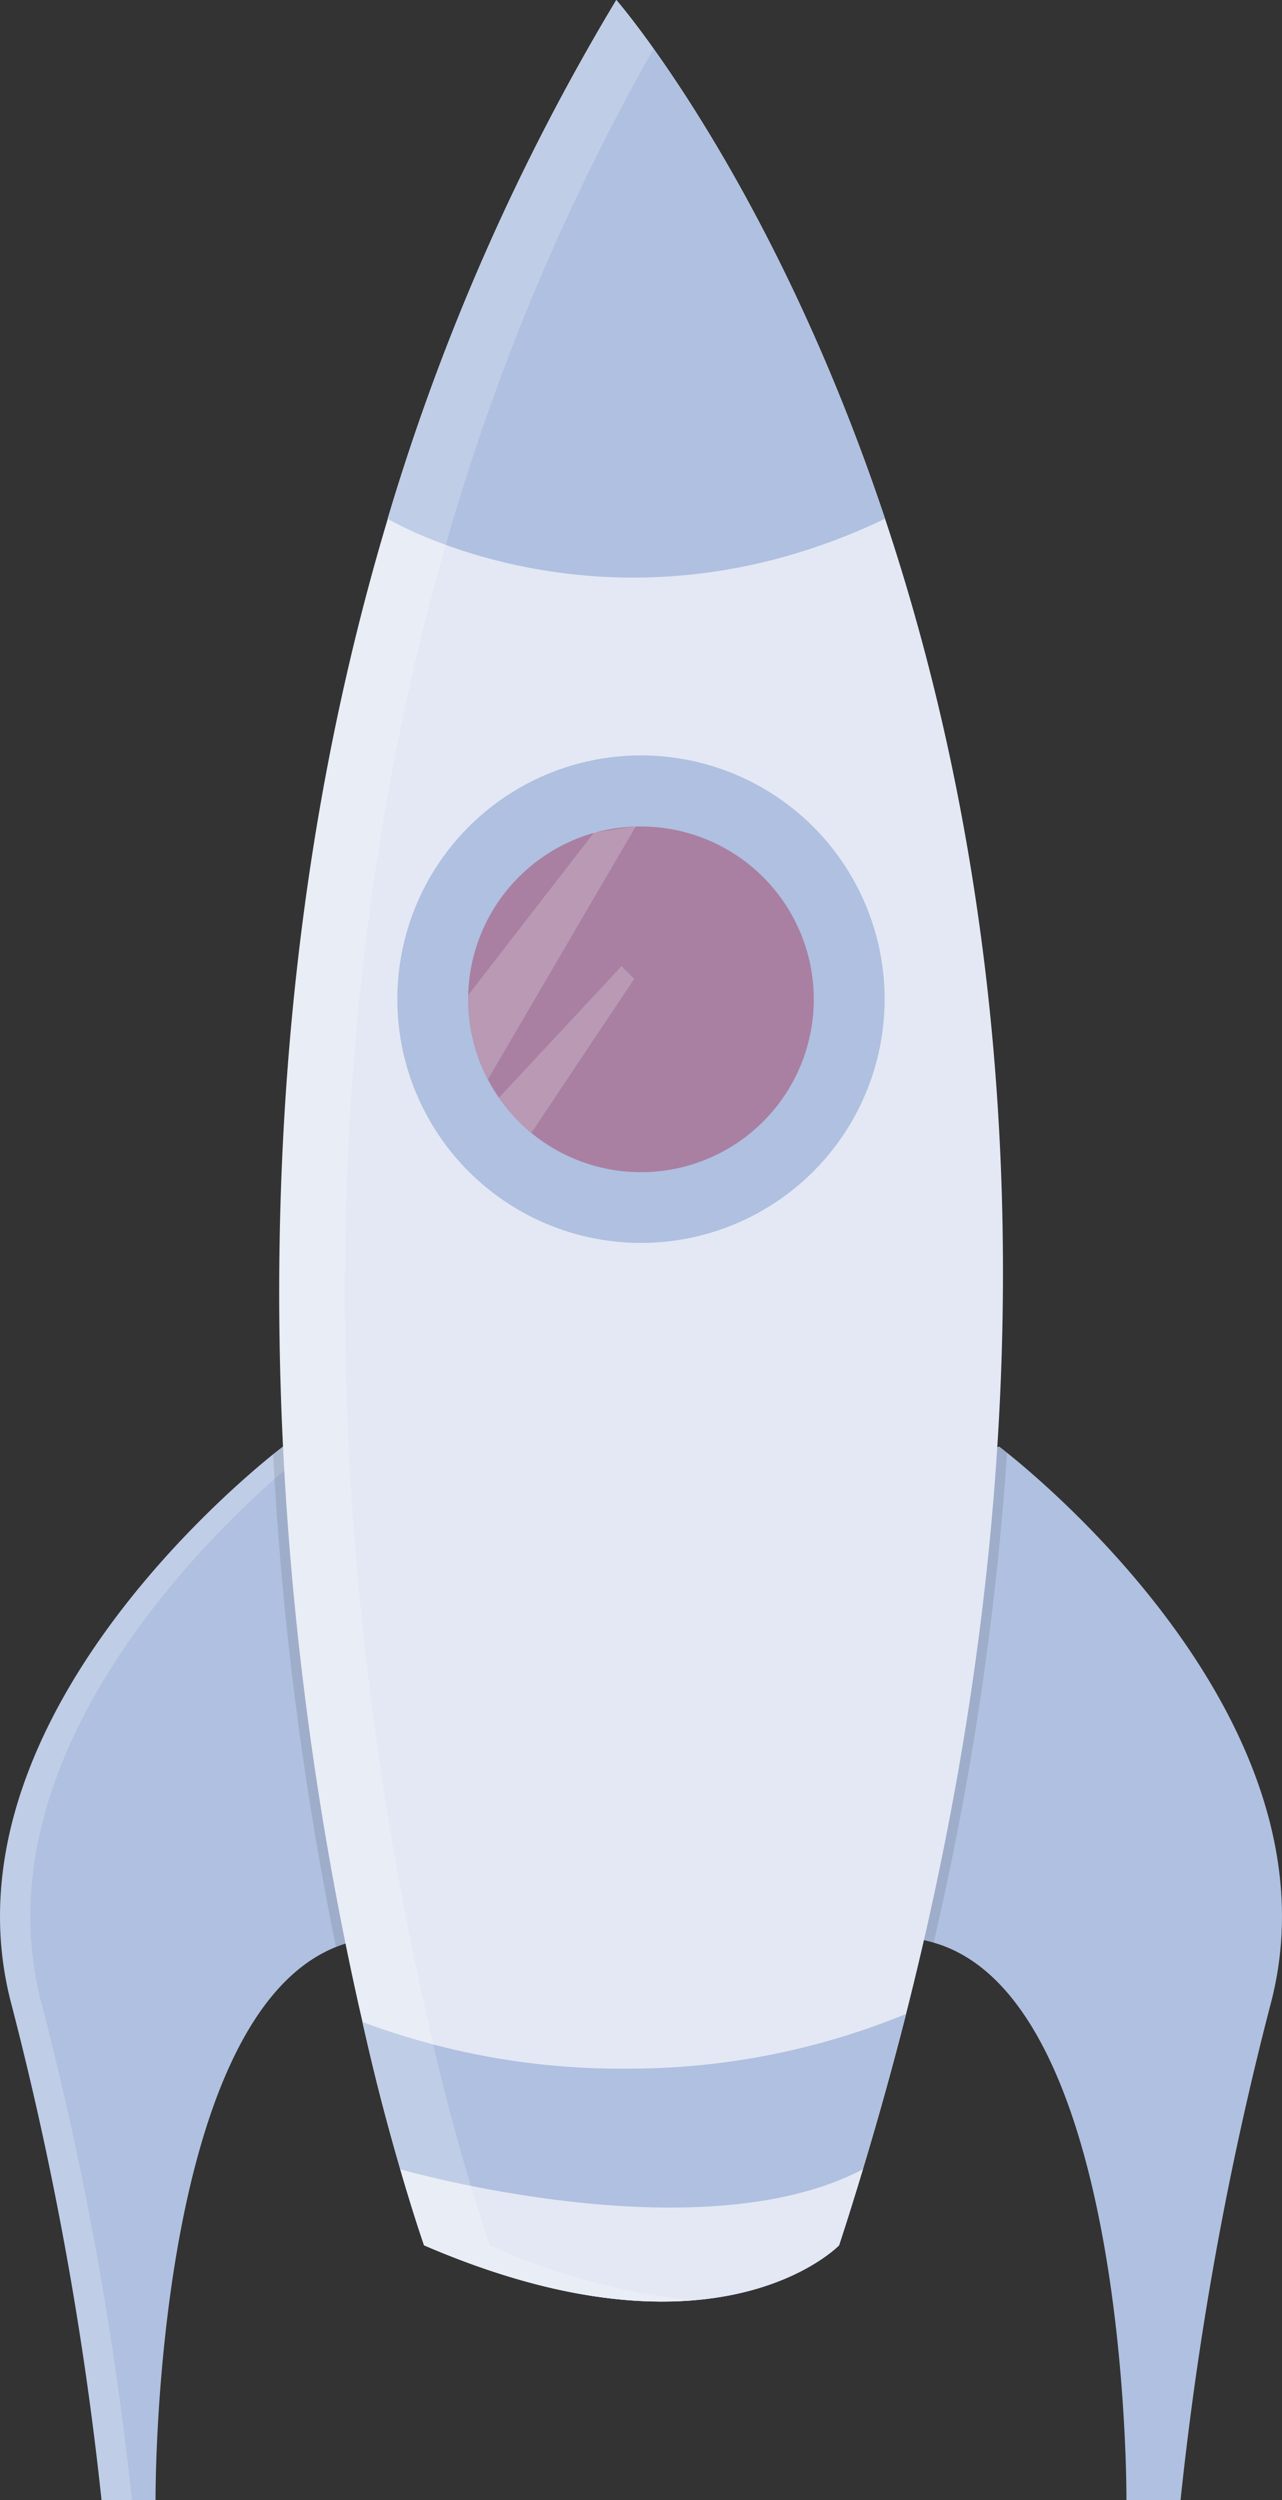<svg id="Grupo_8" data-name="Grupo 8" xmlns="http://www.w3.org/2000/svg" width="68.326" height="133.187" viewBox="0 0 68.326 133.187">
  <rect x="0" y="0" width="68.326" height="133.187" fill="#333333" stroke="none"/>
  <path id="Caminho_21" data-name="Caminho 21" d="M178.46,642.73a4.555,4.555,0,0,1,3.961,1.064s-1.008.907-3.379-.1Z" transform="translate(-175.104 -536.351)" fill="#6c63ff"/>
  <path id="Caminho_22" data-name="Caminho 22" d="M173.31,643a4.537,4.537,0,0,0-.518,4.07s1.226-.589,1.191-3.164Z" transform="translate(-170.218 -536.645)" fill="#6c63ff"/>
  <path id="Caminho_23" data-name="Caminho 23" d="M168.2,623.072s.85-1.84,4.895.384a2.177,2.177,0,0,1-2.154,1.247A2.632,2.632,0,0,1,168.2,623.072Z" transform="translate(-166.704 -519.744)" fill="#6c63ff"/>
  <path id="Caminho_57" data-name="Caminho 57" d="M223.53,558.214a2.746,2.746,0,0,1,2.4.644s-.611.544-2.043-.06Z" transform="translate(-212.003 -467.186)" fill="#6c63ff"/>
  <path id="Caminho_58" data-name="Caminho 58" d="M220.435,558.39a2.743,2.743,0,0,0-.312,2.46s.74-.363.725-1.913Z" transform="translate(-209.065 -467.374)" fill="#6c63ff"/>
  <path id="Caminho_59" data-name="Caminho 59" d="M217.34,546.332s.513-1.111,2.955.234a1.316,1.316,0,0,1-1.3.752A1.588,1.588,0,0,1,217.34,546.332Z" transform="translate(-206.935 -457.149)" fill="#6c63ff"/>
  <path id="Caminho_60" data-name="Caminho 60" d="M211.244,547.91s-1.226-.056-1.157,2.73a1.316,1.316,0,0,0,1.269-.809A1.59,1.59,0,0,0,211.244,547.91Z" transform="translate(-200.995 -458.794)" fill="#6c63ff"/>
  <path id="Caminho_61" data-name="Caminho 61" d="M211.75,530.8s.557-1.938,3.124-.758c0,0-.448,1.775-2.826,1.385Z" transform="translate(-202.358 -443.851)" fill="#6c63ff"/>
  <path id="Caminho_62" data-name="Caminho 62" d="M206.51,516.061s1.158-1.994,3.561-.377c0,0-.68,1.849-3.32,1.046Z" transform="translate(-198.068 -431.892)" fill="#6c63ff"/>
  <path id="Caminho_75" data-name="Caminho 75" d="M199.1,534.984s-1.78-.946-2.719,1.722c0,0,1.59.907,2.961-1.073Z" transform="translate(-189.775 -448.078)" fill="#6c63ff"/>
  <path id="Caminho_93" data-name="Caminho 93" d="M179.214,507.7a6.935,6.935,0,0,0-1.36.388c-9.779,3.905-9.616,29.468-9.616,29.468h-2.879a181.757,181.757,0,0,0-4.857-26.621c-3.559-14.081,11.037-26.7,14-29.094.334-.267.518-.408.518-.408C189.724,486.833,179.214,507.7,179.214,507.7Z" transform="translate(-159.947 -404.367)" fill="#afc0e0"/>
  <path id="Caminho_94" data-name="Caminho 94" d="M176.133,481.891c-.339-.156-.689-.3-1.061-.441,0,0-.181.141-.519.408-2.964,2.393-17.56,15.013-14,29.094A180.845,180.845,0,0,1,165.4,537.57h1.619a180.257,180.257,0,0,0-4.857-26.621C158.618,496.933,173.073,484.36,176.133,481.891Z" transform="translate(-159.988 -404.383)" fill="#fff" opacity="0.2"/>
  <path id="Caminho_95" data-name="Caminho 95" d="M432.817,510.936a179.721,179.721,0,0,0-4.851,26.618h-2.884s.181-26.716-10.285-29.7a5.723,5.723,0,0,0-.691-.161s-10.515-20.865,4.192-26.264c0,0,.149.111.417.326C421.439,483.937,436.416,496.691,432.817,510.936Z" transform="translate(-365.047 -404.367)" fill="#afc0e0"/>
  <path id="Caminho_96" data-name="Caminho 96" d="M244.95,507.714a6.935,6.935,0,0,0-1.36.388,177.529,177.529,0,0,1-3.35-26.244c.334-.267.519-.408.519-.408C255.46,486.849,244.95,507.714,244.95,507.714Z" transform="translate(-225.683 -404.383)" opacity="0.1"/>
  <path id="Caminho_97" data-name="Caminho 97" d="M418.744,481.808a163.352,163.352,0,0,1-3.918,26.107,5.726,5.726,0,0,0-.691-.161s-10.515-20.865,4.192-26.264C418.322,481.481,418.471,481.592,418.744,481.808Z" transform="translate(-365.071 -404.414)" opacity="0.1"/>
  <path id="Caminho_98" data-name="Caminho 98" d="M275.443,163.647q-1.523,6.008-3.57,12.328s-6.476,6.746-22.118,0a118.648,118.648,0,0,1-3.281-11.895c-3.784-16.467-8.321-47.848,1.347-80.08A119.97,119.97,0,0,1,260,56.36s8.26,9.484,14.322,27.635S284.243,128.969,275.443,163.647Z" transform="translate(-227.152 -56.36)" fill="#e3e8f4"/>
  <circle id="Elipse_12" data-name="Elipse 12" cx="12.986" cy="12.986" r="12.986" transform="translate(21.176 40.242)" fill="#afc0e0"/>
  <path id="Caminho_99" data-name="Caminho 99" d="M316.008,308.418a9.21,9.21,0,0,1-15.048,7.123,9.305,9.305,0,0,1-1.726-1.873,9.067,9.067,0,0,1-.595-.977,9.192,9.192,0,0,1-1.05-4.273V308.2a9.221,9.221,0,0,1,6.708-8.651,9.524,9.524,0,0,1,2.219-.337h.276A9.21,9.21,0,0,1,316.008,308.418Z" transform="translate(-272.636 -255.182)" fill="#a980a2"/>
  <path id="Caminho_100" data-name="Caminho 100" d="M300.409,83.995c-14.734,7.054-26.509,0-26.509,0A119.973,119.973,0,0,1,286.089,56.36S294.348,65.844,300.409,83.995Z" transform="translate(-253.241 -56.36)" fill="#afc0e0"/>
  <path id="Caminho_101" data-name="Caminho 101" d="M295.456,648.14q-1.033,4.068-2.3,8.276-.6,2.007-1.269,4.047s-6.476,6.746-22.118,0c0,0-.508-1.43-1.269-4.047-.569-1.976-1.278-4.625-2.018-7.848a39.244,39.244,0,0,0,14.089,2.486A38.817,38.817,0,0,0,295.456,648.14Z" transform="translate(-247.166 -540.853)" fill="#afc0e0"/>
  <path id="Caminho_102" data-name="Caminho 102" d="M302.266,693.79q-.6,2.007-1.269,4.047s-6.476,6.746-22.118,0c0,0-.508-1.43-1.269-4.047C277.608,693.79,293.551,698.377,302.266,693.79Z" transform="translate(-256.278 -578.227)" fill="#e3e8f4"/>
  <path id="Caminho_103" data-name="Caminho 103" d="M304.32,299.477l-.02.015-6.69,8.637v.219a9.192,9.192,0,0,0,1.05,4.273l7.883-13.481Z" transform="translate(-272.652 -255.125)" fill="#fff" opacity="0.2"/>
  <path id="Caminho_104" data-name="Caminho 104" d="M313.865,340.954l-5.479,8.2a9.306,9.306,0,0,1-1.726-1.873l6.527-7.005Z" transform="translate(-280.062 -288.807)" fill="#fff" opacity="0.2"/>
  <path id="Caminho_105" data-name="Caminho 105" d="M253.213,175.98a118.827,118.827,0,0,1-3.281-11.895c-3.784-16.469-8.321-47.849,1.347-80.082a120.414,120.414,0,0,1,10.669-25.035c-1.227-1.72-1.994-2.6-1.994-2.6A119.961,119.961,0,0,0,247.771,84c-9.668,32.233-5.131,63.613-1.347,80.082A118.833,118.833,0,0,0,249.7,175.98c6.18,2.663,10.928,3.222,14.413,2.924A34.336,34.336,0,0,1,253.213,175.98Z" transform="translate(-227.111 -56.368)" fill="#fff" opacity="0.2"/>
</svg>
